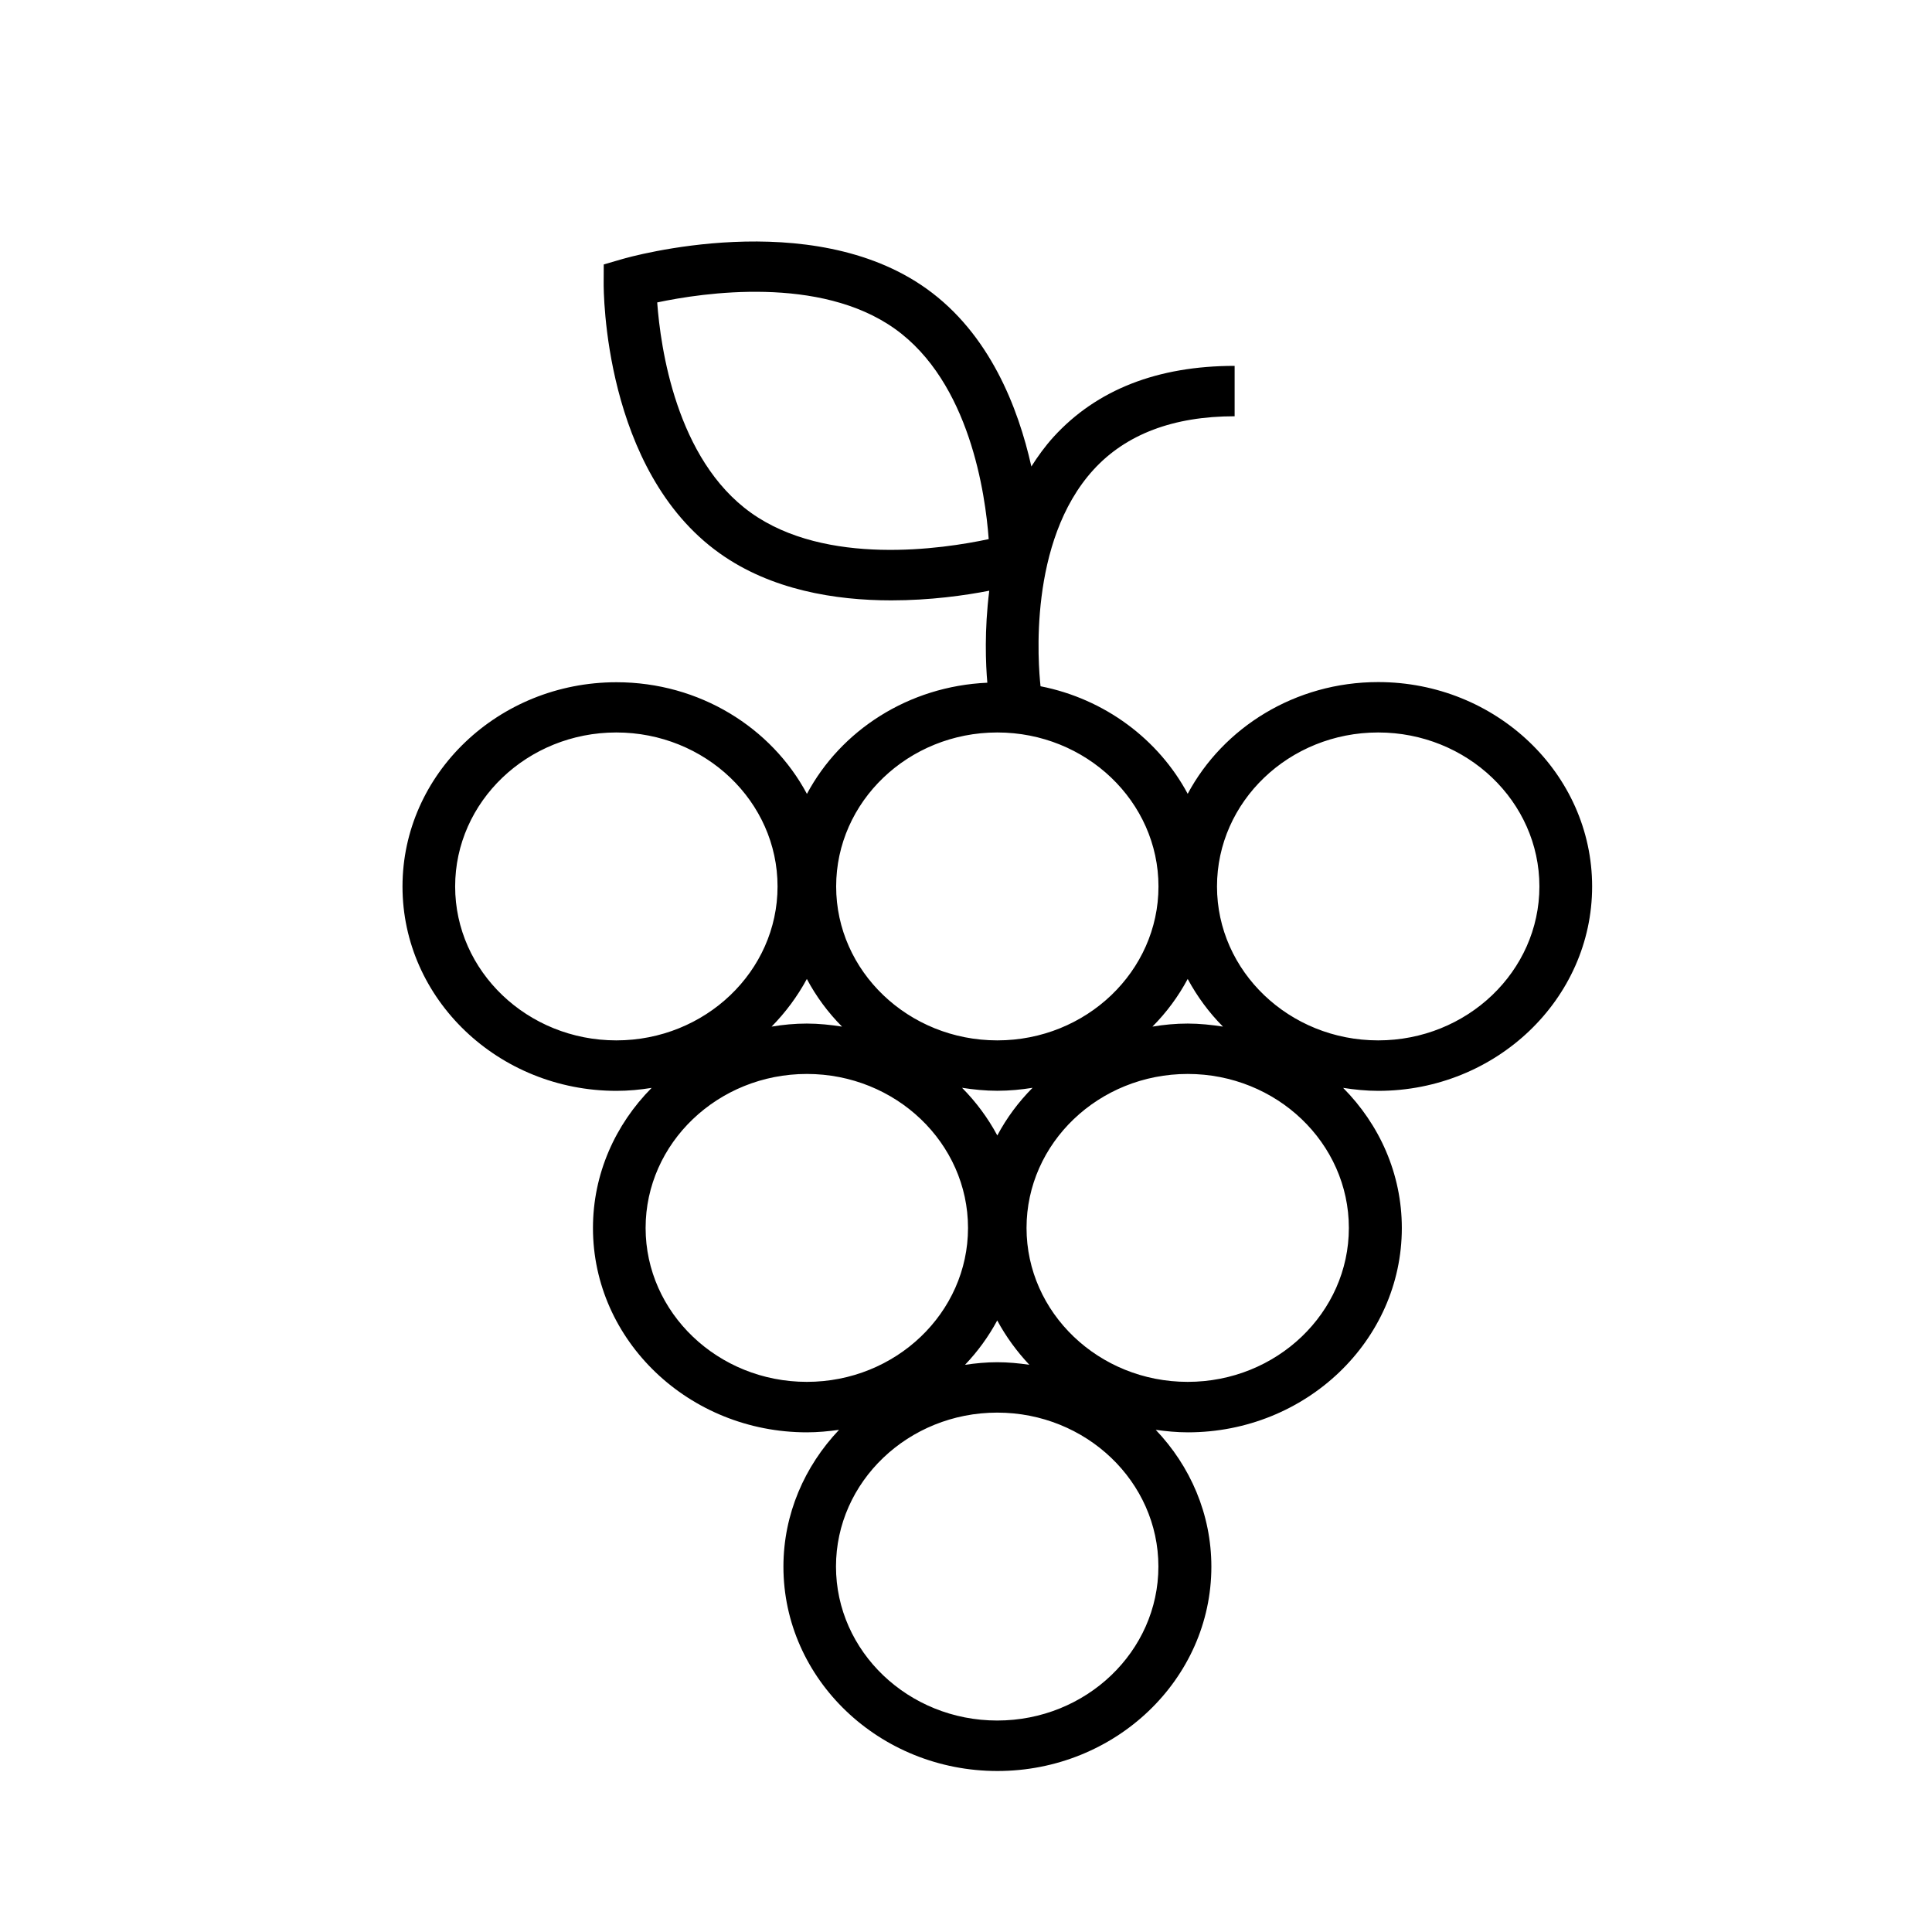 <?xml version="1.0" encoding="UTF-8"?>
<svg width="24px" height="24px" viewBox="0 0 24 24" version="1.1" xmlns="http://www.w3.org/2000/svg" xmlns:xlink="http://www.w3.org/1999/xlink">
    <!-- Generator: Sketch 57.1 (83088) - https://sketch.com -->
    <title>crops-tablegrapes</title>
    <desc>Created with Sketch.</desc>
    <g id="crops-tablegrapes" stroke="none" stroke-width="1" fill="none" fill-rule="evenodd">
        <path d="M19.778,11.012 C19.778,9.612 18.585,8.473 17.12,8.473 C16.088,8.473 15.194,9.039 14.754,9.861 C14.393,9.186 13.725,8.682 12.926,8.525 C12.897,8.259 12.768,6.729 13.584,5.835 C13.987,5.394 14.577,5.171 15.337,5.171 L15.337,4.545 C14.378,4.545 13.622,4.842 13.088,5.427 C12.983,5.543 12.893,5.667 12.812,5.795 C12.648,5.06 12.292,4.145 11.509,3.586 C10.069,2.557 7.826,3.19 7.731,3.218 L7.5,3.285 L7.499,3.515 C7.498,3.609 7.498,5.845 8.938,6.872 C9.578,7.329 10.375,7.458 11.072,7.458 C11.554,7.458 11.988,7.397 12.289,7.338 C12.227,7.83 12.245,8.254 12.265,8.481 C11.286,8.524 10.445,9.073 10.024,9.862 C9.584,9.039 8.69,8.475 7.658,8.475 C6.192,8.475 5,9.614 5,11.013 C5,12.412 6.192,13.551 7.658,13.551 C7.808,13.551 7.953,13.537 8.095,13.514 C7.644,13.969 7.366,14.581 7.366,15.255 C7.366,16.654 8.559,17.793 10.024,17.793 C10.16,17.793 10.292,17.78 10.423,17.762 C9.996,18.212 9.732,18.808 9.732,19.462 C9.732,20.861 10.925,22 12.39,22 C13.855,22 15.048,20.861 15.048,19.462 C15.048,18.807 14.785,18.211 14.357,17.762 C14.487,17.78 14.62,17.793 14.756,17.793 C16.222,17.793 17.414,16.654 17.414,15.255 C17.414,14.581 17.136,13.969 16.685,13.514 C16.828,13.536 16.973,13.551 17.123,13.551 C18.585,13.55 19.778,12.411 19.778,11.012 L19.778,11.012 Z M9.329,6.37 C8.399,5.706 8.205,4.316 8.164,3.757 C8.734,3.636 10.184,3.42 11.117,4.085 C12.047,4.748 12.241,6.139 12.282,6.697 C11.71,6.82 10.262,7.036 9.329,6.37 L9.329,6.37 Z M15.192,12.753 C15.049,12.731 14.904,12.715 14.754,12.715 C14.604,12.715 14.459,12.729 14.316,12.753 C14.491,12.577 14.638,12.378 14.754,12.161 C14.871,12.378 15.018,12.578 15.192,12.753 Z M12.389,9.099 C13.493,9.099 14.391,9.958 14.391,11.012 C14.391,12.066 13.493,12.924 12.389,12.924 C11.285,12.924 10.387,12.066 10.387,11.012 C10.387,9.958 11.284,9.099 12.389,9.099 Z M11.951,13.513 C12.094,13.535 12.239,13.55 12.389,13.55 C12.538,13.55 12.684,13.536 12.827,13.513 C12.652,13.689 12.505,13.887 12.389,14.105 C12.272,13.887 12.125,13.689 11.951,13.513 Z M12.787,16.954 C12.657,16.935 12.524,16.922 12.388,16.922 C12.251,16.922 12.12,16.935 11.988,16.954 C12.146,16.788 12.28,16.604 12.388,16.403 C12.496,16.604 12.631,16.788 12.787,16.954 Z M10.46,12.753 C10.318,12.731 10.173,12.715 10.023,12.715 C9.873,12.715 9.728,12.729 9.585,12.753 C9.758,12.577 9.906,12.378 10.023,12.161 C10.138,12.378 10.286,12.578 10.46,12.753 Z M7.656,12.924 C6.553,12.924 5.654,12.066 5.654,11.012 C5.654,9.957 6.553,9.099 7.656,9.099 C8.76,9.099 9.659,9.957 9.659,11.012 C9.659,12.066 8.76,12.924 7.656,12.924 Z M10.023,17.166 C8.919,17.166 8.02,16.308 8.02,15.254 C8.02,14.199 8.919,13.341 10.023,13.341 C11.127,13.341 12.025,14.199 12.025,15.254 C12.025,16.308 11.127,17.166 10.023,17.166 Z M14.39,19.46 C14.39,20.515 13.492,21.373 12.388,21.373 C11.284,21.373 10.385,20.515 10.385,19.46 C10.385,18.406 11.284,17.548 12.388,17.548 C13.492,17.548 14.39,18.406 14.39,19.46 Z M16.756,15.254 C16.756,16.308 15.859,17.166 14.754,17.166 C13.65,17.166 12.752,16.308 12.752,15.254 C12.752,14.199 13.65,13.341 14.754,13.341 C15.858,13.341 16.756,14.199 16.756,15.254 Z M15.118,11.012 C15.118,9.957 16.015,9.099 17.12,9.099 C18.224,9.099 19.123,9.957 19.123,11.012 C19.123,12.066 18.224,12.924 17.12,12.924 C16.016,12.924 15.118,12.066 15.118,11.012 L15.118,11.012 Z" id="Shape" fill="#000000"></path>
    </g>
</svg>